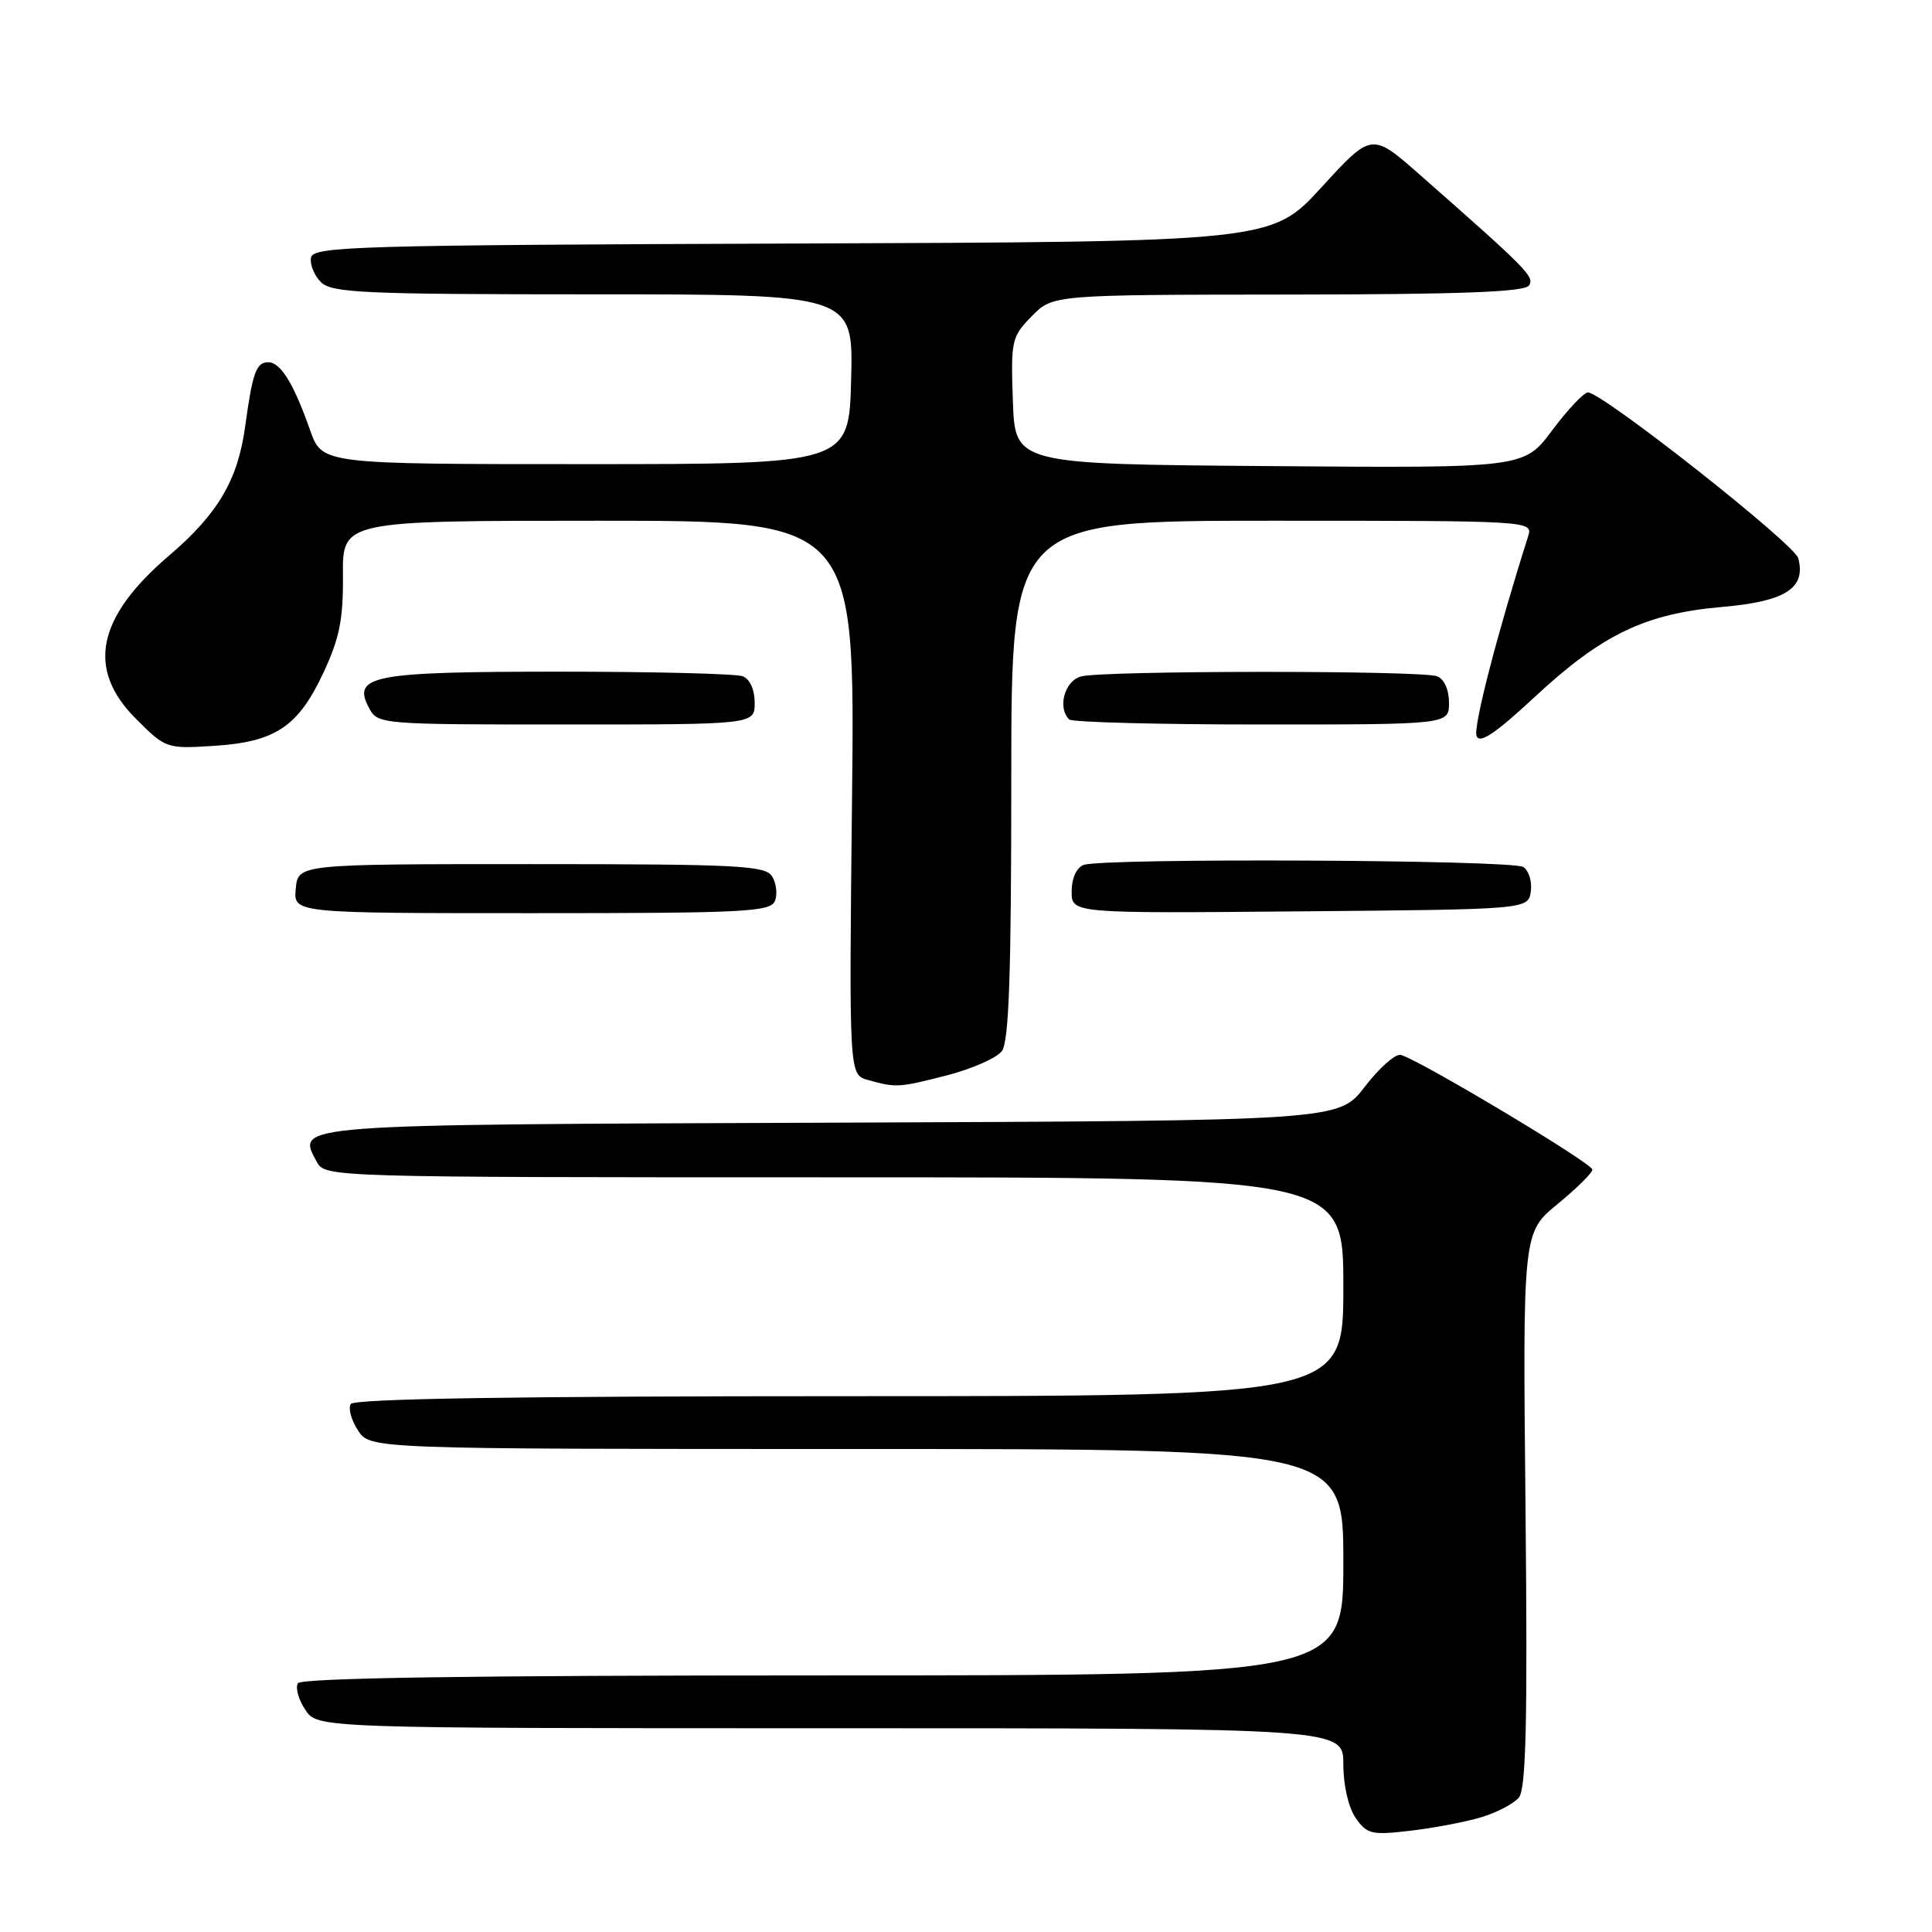 <?xml version="1.0" encoding="UTF-8" standalone="no"?>
<!DOCTYPE svg PUBLIC "-//W3C//DTD SVG 1.1//EN" "http://www.w3.org/Graphics/SVG/1.1/DTD/svg11.dtd" >
<svg xmlns="http://www.w3.org/2000/svg" xmlns:xlink="http://www.w3.org/1999/xlink" version="1.1" viewBox="0 0 256 256">
 <g >
 <path fill="currentColor"
d=" M 196.26 240.80 C 198.33 240.18 200.58 239.00 201.26 238.18 C 202.21 237.04 202.42 228.14 202.14 200.01 C 201.77 163.32 201.77 163.32 206.39 159.54 C 208.92 157.46 211.00 155.41 211.00 154.98 C 211.00 154.14 187.77 140.25 185.59 139.78 C 184.87 139.63 182.73 141.53 180.84 144.00 C 177.40 148.50 177.40 148.50 110.32 148.76 C 38.11 149.03 39.29 148.94 41.97 153.94 C 43.07 155.99 43.40 156.00 110.54 156.00 C 178.00 156.00 178.00 156.00 178.00 170.50 C 178.00 185.00 178.00 185.00 112.56 185.00 C 68.17 185.00 46.91 185.34 46.47 186.04 C 46.12 186.62 46.55 188.19 47.44 189.54 C 49.05 192.00 49.05 192.00 113.52 192.00 C 178.00 192.00 178.00 192.00 178.00 207.00 C 178.00 222.00 178.00 222.00 109.06 222.00 C 62.24 222.00 39.91 222.34 39.47 223.04 C 39.12 223.62 39.55 225.19 40.44 226.54 C 42.05 229.00 42.05 229.00 110.02 229.00 C 178.00 229.00 178.00 229.00 178.00 233.78 C 178.00 236.59 178.68 239.52 179.64 240.90 C 181.14 243.04 181.76 243.19 186.89 242.58 C 189.98 242.22 194.19 241.42 196.26 240.80 Z  M 125.54 142.47 C 128.82 141.62 132.06 140.19 132.75 139.28 C 133.69 138.02 134.00 129.21 134.00 103.31 C 134.00 69.00 134.00 69.00 168.57 69.00 C 202.94 69.00 203.13 69.01 202.49 71.05 C 198.40 83.92 195.19 96.34 195.65 97.52 C 196.06 98.60 198.13 97.21 203.36 92.35 C 212.29 84.05 217.99 81.31 228.22 80.42 C 236.60 79.69 239.32 77.94 238.28 73.97 C 237.79 72.08 212.31 52.00 210.41 52.00 C 209.87 52.00 207.74 54.26 205.68 57.01 C 201.94 62.03 201.94 62.03 168.22 61.76 C 134.50 61.50 134.50 61.50 134.21 53.13 C 133.93 45.12 134.04 44.63 136.71 41.90 C 139.50 39.06 139.50 39.06 170.69 39.03 C 193.60 39.01 202.08 38.69 202.61 37.82 C 203.33 36.65 202.45 35.75 188.13 23.15 C 181.76 17.55 181.76 17.55 175.13 24.79 C 168.50 32.04 168.50 32.04 105.01 32.27 C 47.26 32.48 41.50 32.65 41.21 34.13 C 41.04 35.02 41.63 36.49 42.52 37.38 C 43.95 38.81 48.16 39.00 78.60 39.00 C 113.07 39.00 113.07 39.00 112.78 50.25 C 112.50 61.50 112.50 61.50 77.59 61.50 C 42.67 61.50 42.67 61.50 41.09 57.00 C 38.90 50.78 37.18 48.00 35.53 48.00 C 33.95 48.00 33.46 49.38 32.49 56.48 C 31.52 63.61 28.87 68.11 22.38 73.64 C 12.82 81.81 11.43 88.66 18.00 95.23 C 21.95 99.19 22.07 99.23 28.35 98.83 C 36.49 98.31 39.50 96.30 42.84 89.17 C 44.98 84.60 45.49 82.09 45.44 76.25 C 45.38 69.00 45.38 69.00 79.34 69.00 C 113.30 69.00 113.30 69.00 112.90 105.70 C 112.50 142.40 112.50 142.40 115.00 143.10 C 118.74 144.15 119.09 144.13 125.54 142.47 Z  M 102.69 119.36 C 103.04 118.46 102.86 117.00 102.30 116.11 C 101.40 114.69 97.73 114.50 70.39 114.50 C 39.50 114.50 39.50 114.50 39.19 117.75 C 38.87 121.00 38.87 121.00 70.47 121.00 C 98.80 121.00 102.13 120.83 102.69 119.36 Z  M 202.84 118.11 C 203.02 116.80 202.57 115.34 201.84 114.88 C 200.33 113.92 146.03 113.67 143.58 114.61 C 142.64 114.97 142.00 116.39 142.00 118.12 C 142.00 121.03 142.00 121.03 172.25 120.76 C 202.50 120.50 202.50 120.50 202.84 118.11 Z  M 100.00 93.11 C 100.00 91.39 99.36 89.97 98.42 89.61 C 97.55 89.27 86.61 89.00 74.11 89.00 C 49.28 89.00 46.60 89.51 48.91 93.83 C 50.05 95.97 50.44 96.00 75.04 96.00 C 100.00 96.00 100.00 96.00 100.00 93.11 Z  M 192.00 93.11 C 192.00 91.39 191.36 89.97 190.42 89.61 C 188.37 88.82 146.20 88.84 143.25 89.63 C 141.07 90.21 140.09 93.76 141.67 95.33 C 142.03 95.70 153.51 96.00 167.17 96.00 C 192.00 96.00 192.00 96.00 192.00 93.11 Z "/>
</g>
</svg>